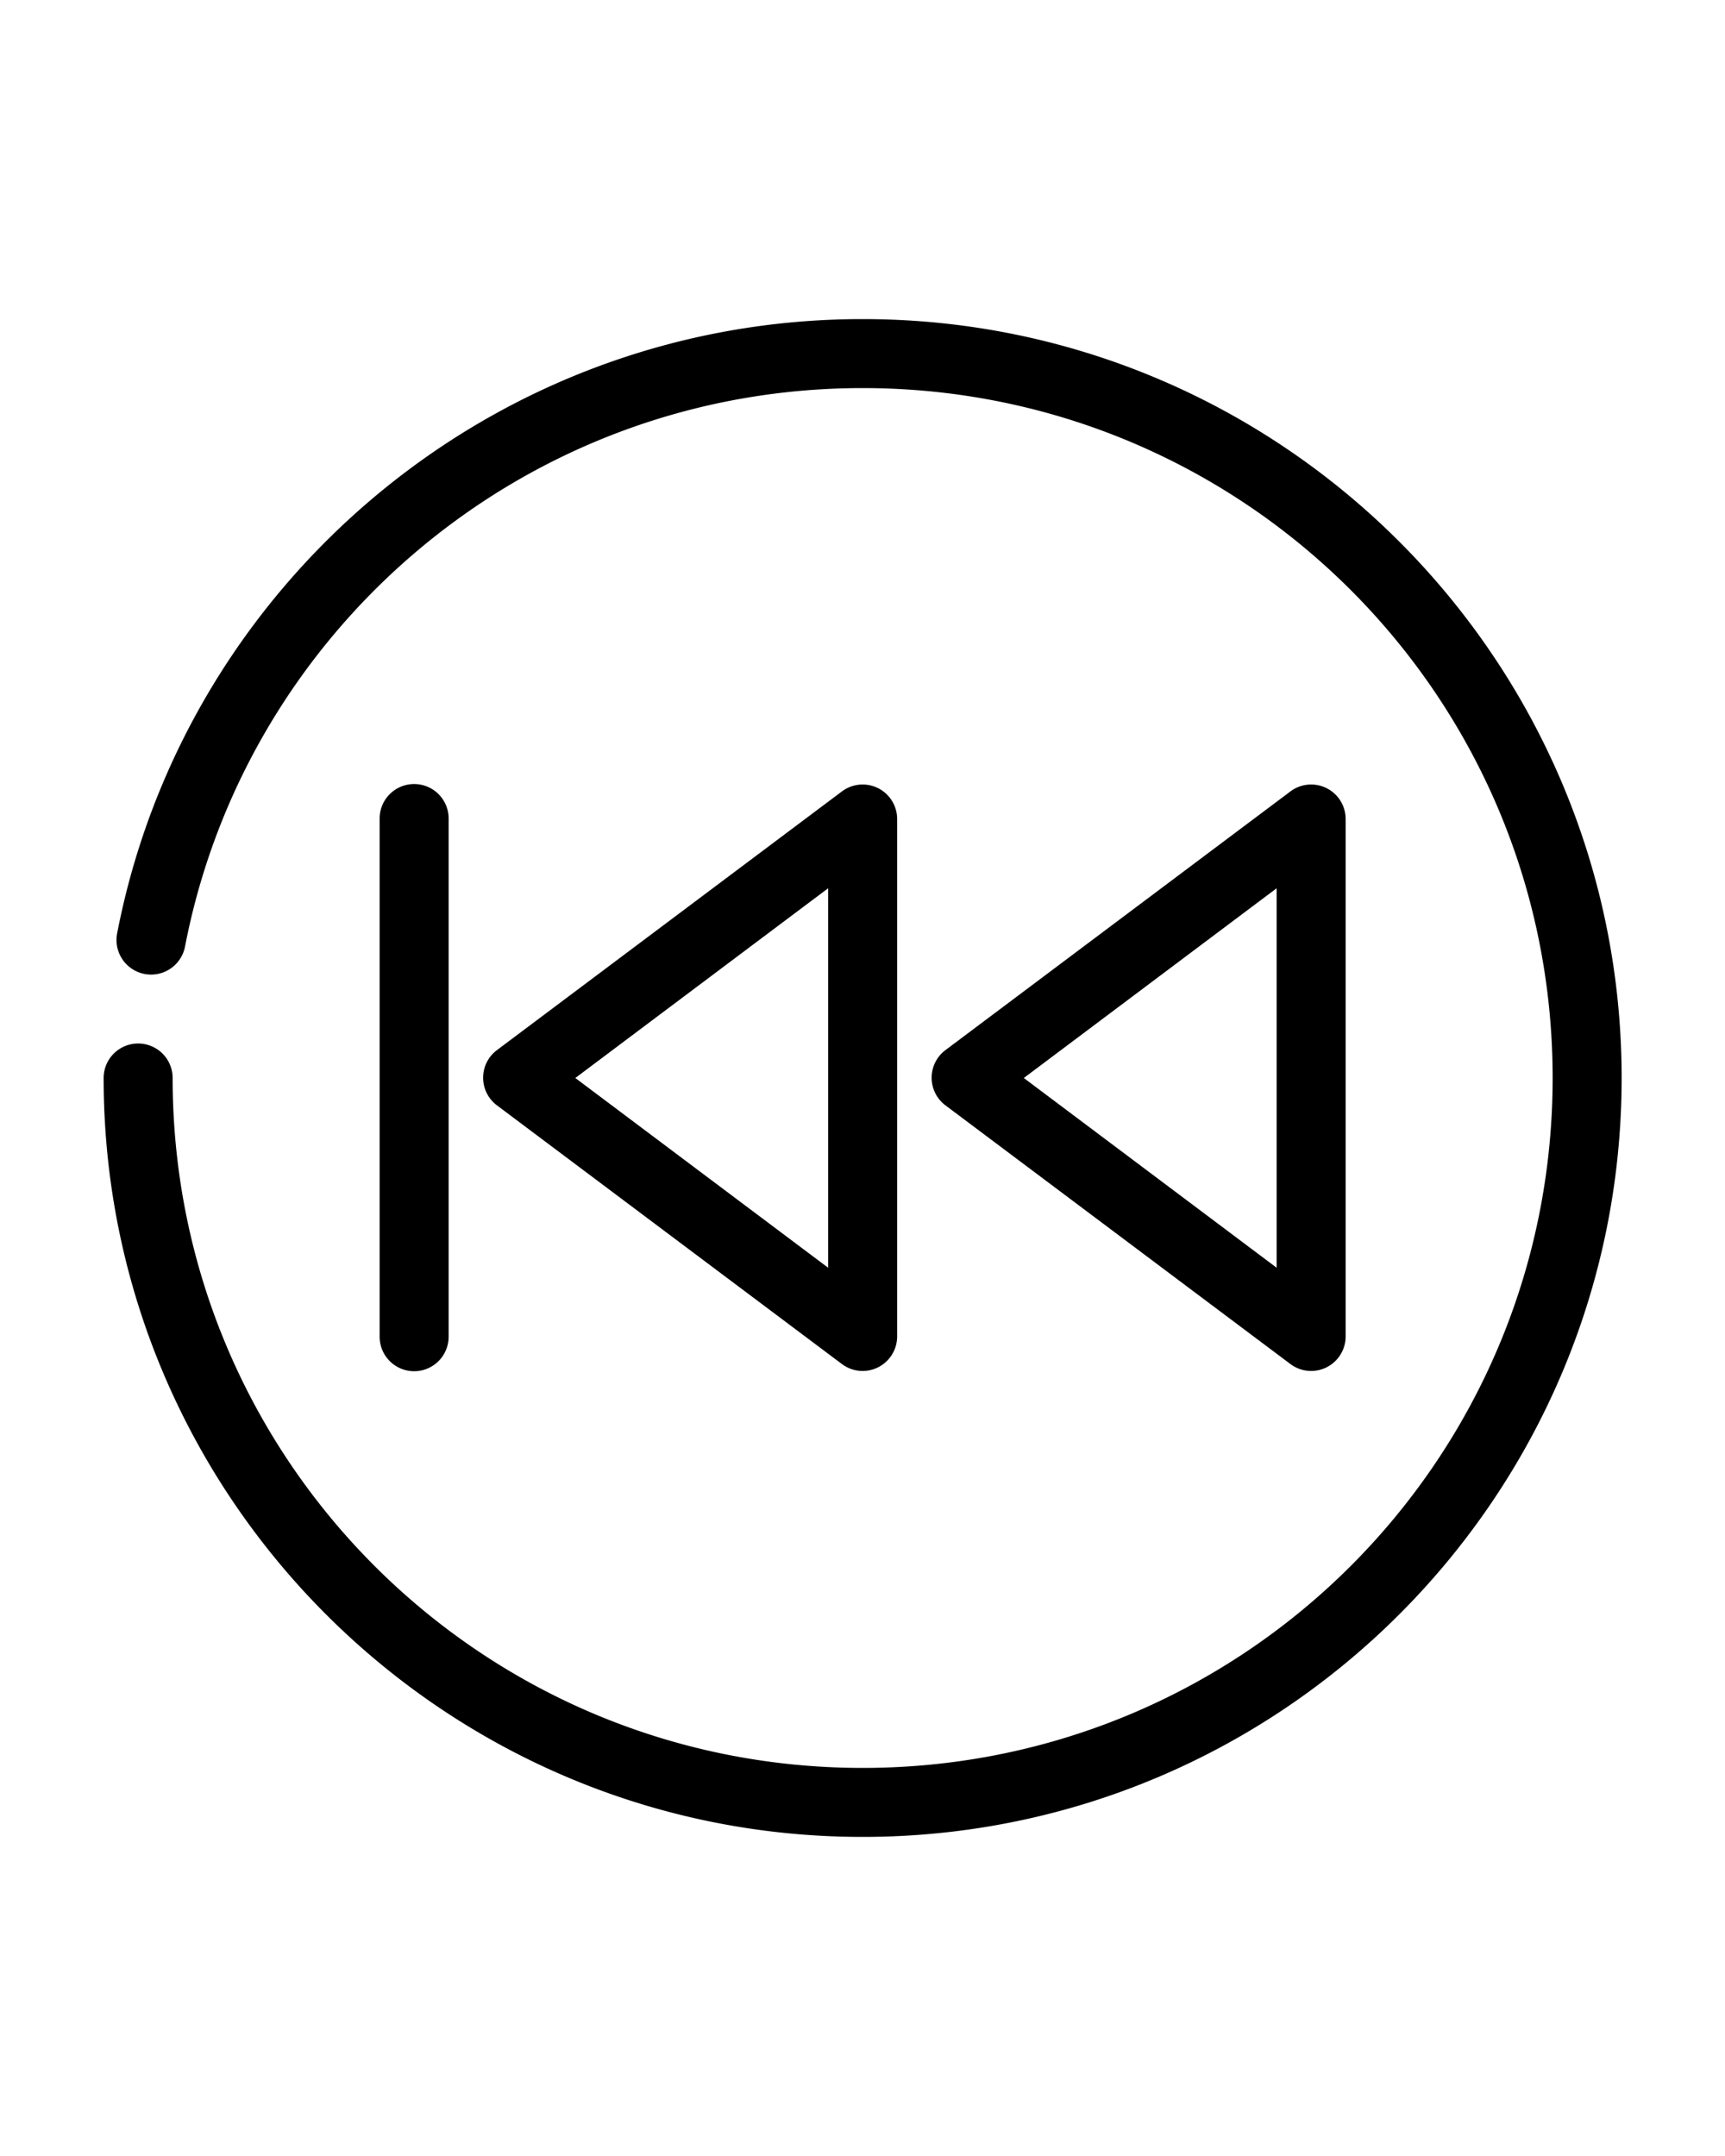 <svg width="100" height="125" xmlns="http://www.w3.org/2000/svg" xmlns:svg="http://www.w3.org/2000/svg">
 <g>
  <title>Layer 1</title>
  <g id="svg_1">
   <path id="svg_2" fill="#000000" stroke-width="4" d="m50.008,18.5c-21.415,0 -39.306,15.326 -43.219,35.625a2.004,2.004 0 1 0 3.938,0.75c3.555,-18.445 19.773,-32.375 39.281,-32.375c22.115,0 40,17.885 40,40c0,22.115 -17.885,40 -40,40c-22.115,0 -40,-17.885 -40,-40a2,2 0 1 0 -4,0c0,24.277 19.723,44 44,44c24.277,0 44,-19.723 44,-44c0,-24.277 -19.723,-44 -44,-44zm-26.219,26.969a2,2 0 0 0 -1.781,2.031l0,30a2,2 0 1 0 4,0l0,-30a2,2 0 0 0 -2.219,-2.031zm25.969,0.031a2,2 0 0 0 -0.938,0.375l-20,15a2,2 0 0 0 0,3.219l20,15a2,2 0 0 0 3.188,-1.594l0,-30a2,2 0 0 0 -2.25,-2zm26,0a2,2 0 0 0 -0.938,0.375l-20,15a2,2 0 0 0 0,3.219l20,15a2,2 0 0 0 3.188,-1.594l0,-30a2,2 0 0 0 -2.25,-2zm-27.75,6l0,22l-14.656,-11l14.656,-11zm26,0l0,22l-14.656,-11l14.656,-11z"/>
  </g>
 </g>
</svg>
